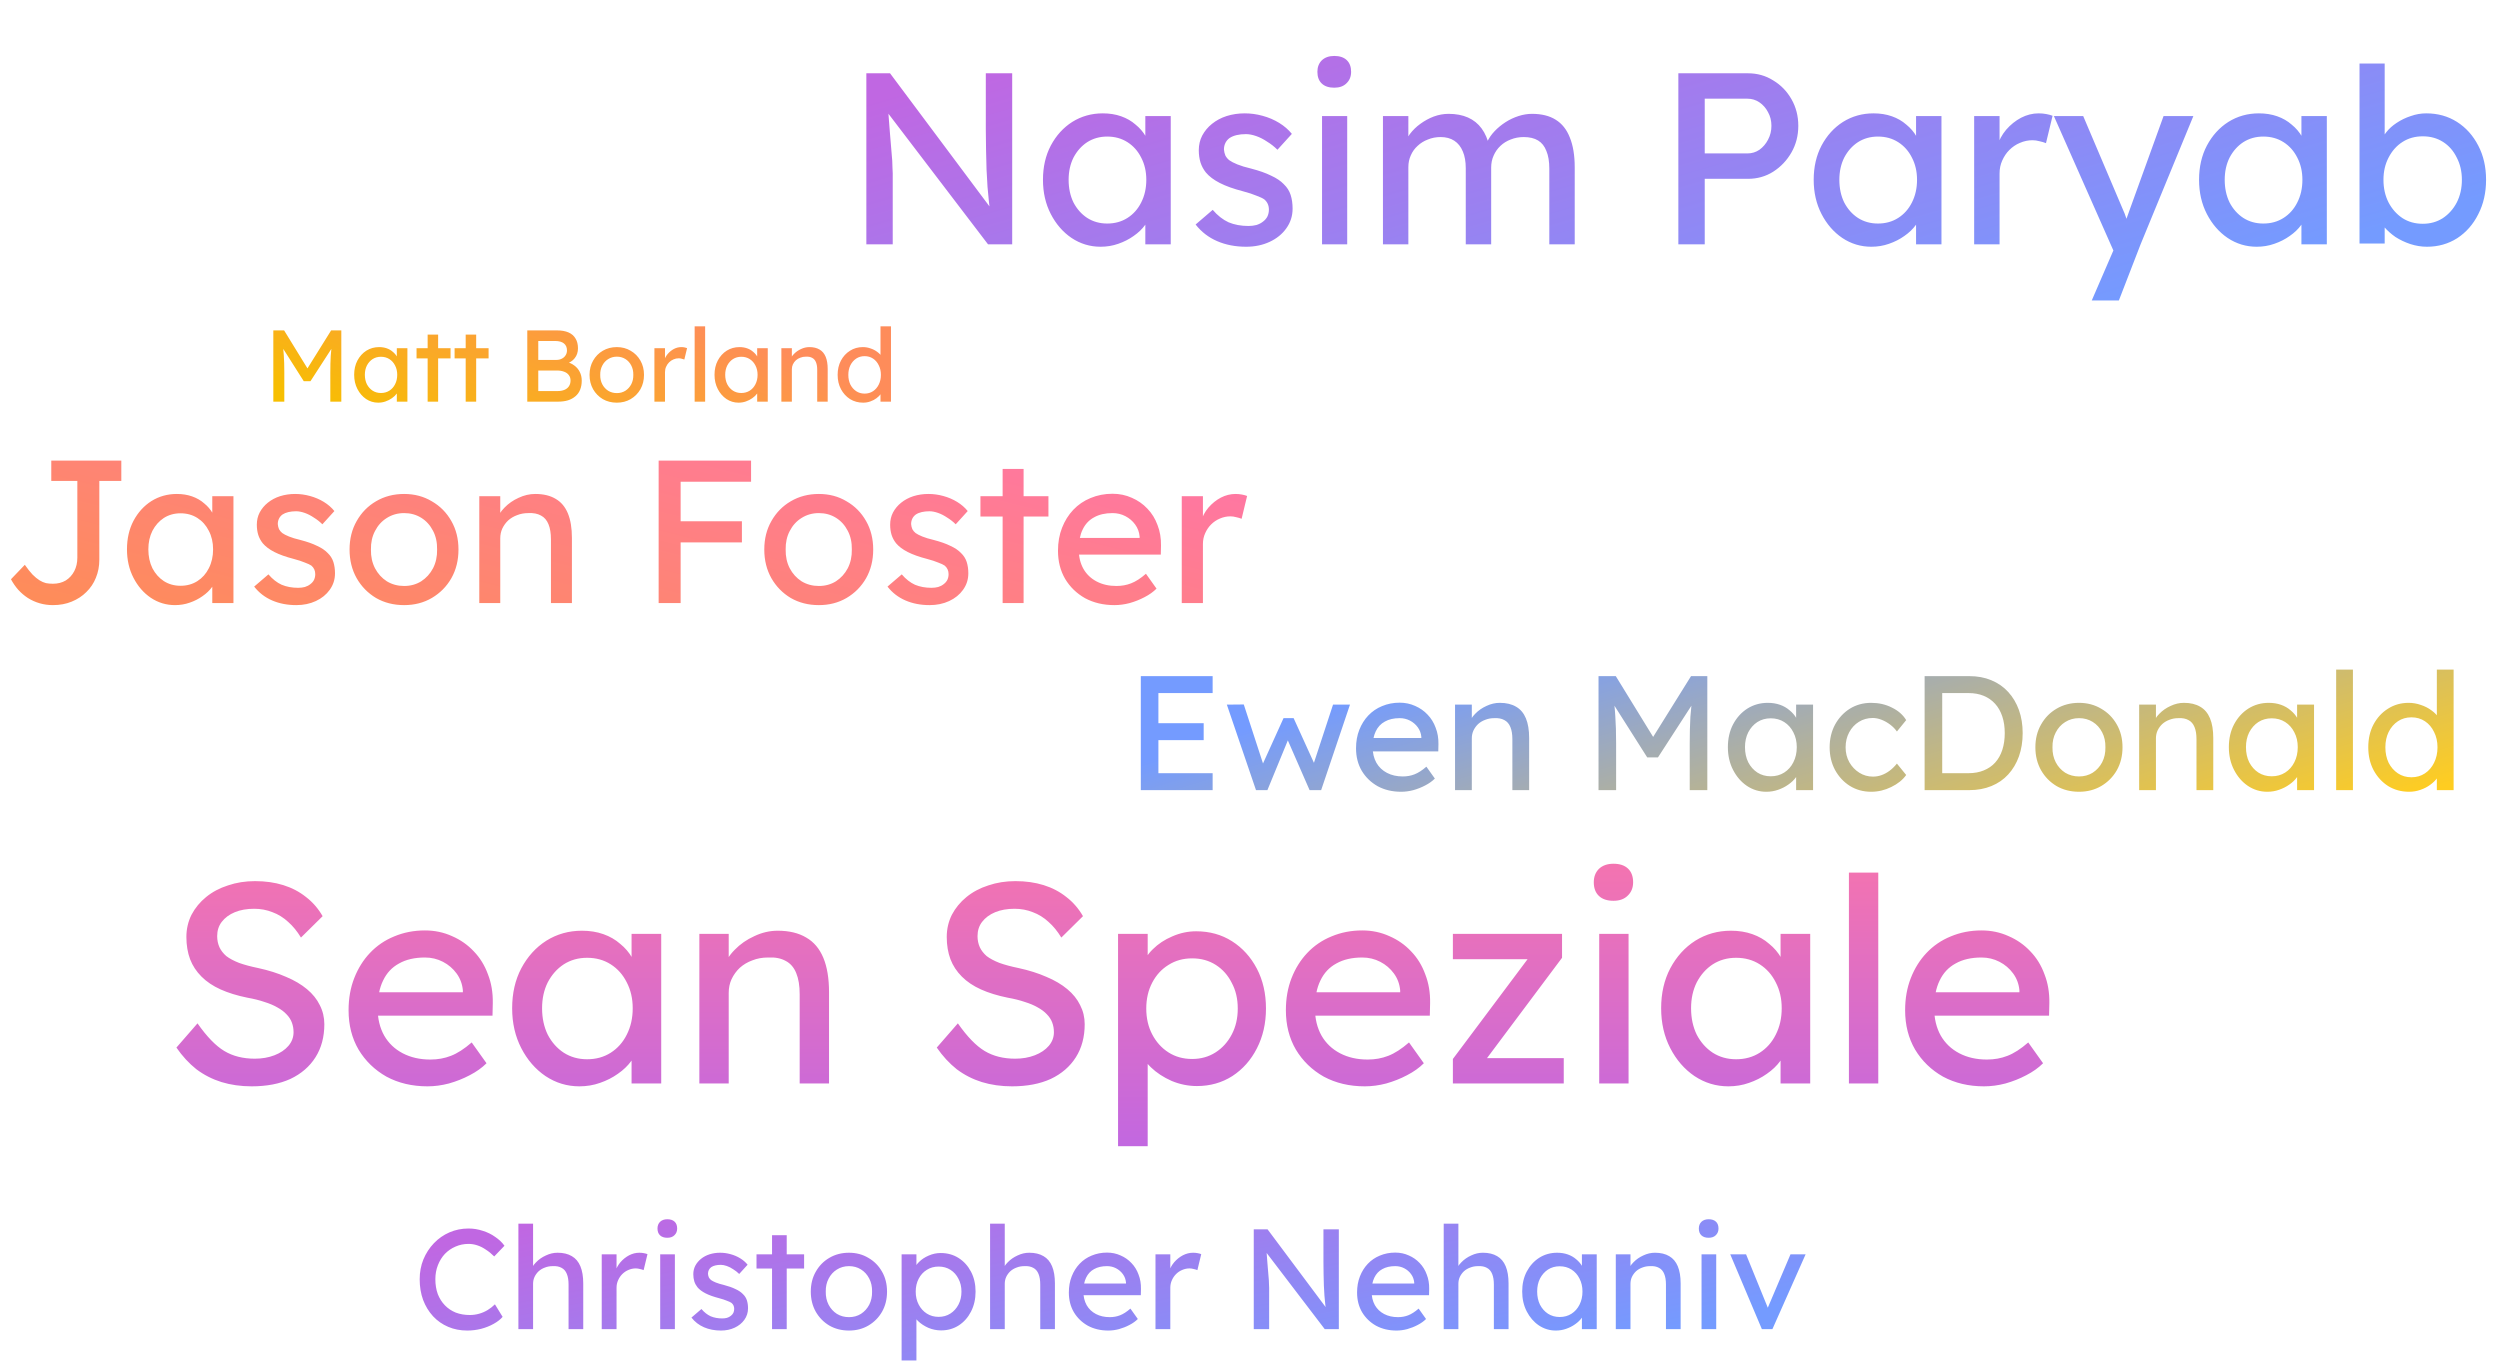 <svg width="614" height="336" viewBox="0 0 614 336" fill="none" xmlns="http://www.w3.org/2000/svg">
<path d="M212.775 60V18H218.595L244.275 52.38L243.315 52.92C243.155 51.92 243.015 50.84 242.895 49.68C242.775 48.48 242.655 47.22 242.535 45.9C242.455 44.54 242.375 43.12 242.295 41.64C242.255 40.12 242.215 38.54 242.175 36.9C242.135 35.26 242.115 33.56 242.115 31.8V18H248.595V60H242.655L217.395 26.88L218.055 26.04C218.255 28.48 218.415 30.56 218.535 32.28C218.695 33.96 218.815 35.4 218.895 36.6C219.015 37.76 219.095 38.72 219.135 39.48C219.175 40.2 219.195 40.8 219.195 41.28C219.235 41.76 219.255 42.18 219.255 42.54V60H212.775ZM270.313 60.6C267.713 60.6 265.333 59.88 263.173 58.44C261.053 57 259.353 55.04 258.073 52.56C256.793 50.08 256.153 47.28 256.153 44.16C256.153 41 256.793 38.2 258.073 35.76C259.393 33.28 261.153 31.34 263.353 29.94C265.593 28.54 268.093 27.84 270.853 27.84C272.493 27.84 273.993 28.08 275.353 28.56C276.713 29.04 277.893 29.72 278.893 30.6C279.933 31.44 280.773 32.42 281.413 33.54C282.093 34.66 282.513 35.86 282.673 37.14L281.293 36.66V28.5H287.533V60H281.293V52.5L282.733 52.08C282.493 53.16 281.993 54.22 281.233 55.26C280.513 56.26 279.573 57.16 278.413 57.96C277.293 58.76 276.033 59.4 274.633 59.88C273.273 60.36 271.833 60.6 270.313 60.6ZM271.933 54.9C273.813 54.9 275.473 54.44 276.913 53.52C278.353 52.6 279.473 51.34 280.273 49.74C281.113 48.1 281.533 46.24 281.533 44.16C281.533 42.12 281.113 40.3 280.273 38.7C279.473 37.1 278.353 35.84 276.913 34.92C275.473 34 273.813 33.54 271.933 33.54C270.093 33.54 268.453 34 267.013 34.92C265.613 35.84 264.493 37.1 263.653 38.7C262.853 40.3 262.453 42.12 262.453 44.16C262.453 46.24 262.853 48.1 263.653 49.74C264.493 51.34 265.613 52.6 267.013 53.52C268.453 54.44 270.093 54.9 271.933 54.9ZM306.062 60.6C303.422 60.6 301.042 60.14 298.922 59.22C296.802 58.3 295.042 56.94 293.642 55.14L297.842 51.54C299.042 52.94 300.342 53.96 301.742 54.6C303.182 55.2 304.802 55.5 306.602 55.5C307.322 55.5 307.982 55.42 308.582 55.26C309.222 55.06 309.762 54.78 310.202 54.42C310.682 54.06 311.042 53.64 311.282 53.16C311.522 52.64 311.642 52.08 311.642 51.48C311.642 50.44 311.262 49.6 310.502 48.96C310.102 48.68 309.462 48.38 308.582 48.06C307.742 47.7 306.642 47.34 305.282 46.98C302.962 46.38 301.062 45.7 299.582 44.94C298.102 44.18 296.962 43.32 296.162 42.36C295.562 41.6 295.122 40.78 294.842 39.9C294.562 38.98 294.422 37.98 294.422 36.9C294.422 35.58 294.702 34.38 295.262 33.3C295.862 32.18 296.662 31.22 297.662 30.42C298.702 29.58 299.902 28.94 301.262 28.5C302.662 28.06 304.142 27.84 305.702 27.84C307.182 27.84 308.642 28.04 310.082 28.44C311.562 28.84 312.922 29.42 314.162 30.18C315.402 30.94 316.442 31.84 317.282 32.88L313.742 36.78C312.982 36.02 312.142 35.36 311.222 34.8C310.342 34.2 309.442 33.74 308.522 33.42C307.602 33.1 306.762 32.94 306.002 32.94C305.162 32.94 304.402 33.02 303.722 33.18C303.042 33.34 302.462 33.58 301.982 33.9C301.542 34.22 301.202 34.62 300.962 35.1C300.722 35.58 300.602 36.12 300.602 36.72C300.642 37.24 300.762 37.74 300.962 38.22C301.202 38.66 301.522 39.04 301.922 39.36C302.362 39.68 303.022 40.02 303.902 40.38C304.782 40.74 305.902 41.08 307.262 41.4C309.262 41.92 310.902 42.5 312.182 43.14C313.502 43.74 314.542 44.44 315.302 45.24C316.102 46 316.662 46.88 316.982 47.88C317.302 48.88 317.462 50 317.462 51.24C317.462 53.04 316.942 54.66 315.902 56.1C314.902 57.5 313.542 58.6 311.822 59.4C310.102 60.2 308.182 60.6 306.062 60.6ZM324.693 60V28.5H330.873V60H324.693ZM327.693 21.54C326.373 21.54 325.353 21.2 324.633 20.52C323.913 19.84 323.553 18.88 323.553 17.64C323.553 16.48 323.913 15.54 324.633 14.82C325.393 14.1 326.413 13.74 327.693 13.74C329.013 13.74 330.033 14.08 330.753 14.76C331.473 15.44 331.833 16.4 331.833 17.64C331.833 18.8 331.453 19.74 330.693 20.46C329.973 21.18 328.973 21.54 327.693 21.54ZM339.652 60V28.5H345.892V35.22L344.752 35.94C345.072 34.9 345.572 33.9 346.252 32.94C346.972 31.98 347.832 31.14 348.832 30.42C349.872 29.66 350.972 29.06 352.132 28.62C353.332 28.18 354.552 27.96 355.792 27.96C357.592 27.96 359.172 28.26 360.532 28.86C361.892 29.46 363.012 30.36 363.892 31.56C364.772 32.76 365.412 34.26 365.812 36.06L364.852 35.82L365.272 34.8C365.712 33.88 366.312 33.02 367.072 32.22C367.872 31.38 368.772 30.64 369.772 30C370.772 29.36 371.832 28.86 372.952 28.5C374.072 28.14 375.172 27.96 376.252 27.96C378.612 27.96 380.552 28.44 382.072 29.4C383.632 30.36 384.792 31.82 385.552 33.78C386.352 35.74 386.752 38.18 386.752 41.1V60H380.512V41.46C380.512 39.66 380.272 38.2 379.792 37.08C379.352 35.92 378.672 35.06 377.752 34.5C376.832 33.94 375.652 33.66 374.212 33.66C373.092 33.66 372.032 33.86 371.032 34.26C370.072 34.62 369.232 35.14 368.512 35.82C367.792 36.5 367.232 37.3 366.832 38.22C366.432 39.1 366.232 40.08 366.232 41.16V60H359.992V41.34C359.992 39.7 359.752 38.32 359.272 37.2C358.792 36.04 358.092 35.16 357.172 34.56C356.252 33.96 355.132 33.66 353.812 33.66C352.692 33.66 351.652 33.86 350.692 34.26C349.732 34.62 348.892 35.14 348.172 35.82C347.452 36.46 346.892 37.24 346.492 38.16C346.092 39.04 345.892 40 345.892 41.04V60H339.652ZM412.203 60V18H429.303C431.583 18 433.643 18.58 435.483 19.74C437.363 20.86 438.863 22.4 439.983 24.36C441.103 26.32 441.663 28.5 441.663 30.9C441.663 33.3 441.103 35.48 439.983 37.44C438.863 39.4 437.363 40.98 435.483 42.18C433.643 43.34 431.583 43.92 429.303 43.92H418.683V60H412.203ZM418.683 37.68H429.183C430.263 37.68 431.243 37.38 432.123 36.78C433.003 36.14 433.703 35.32 434.223 34.32C434.783 33.28 435.063 32.14 435.063 30.9C435.063 29.66 434.783 28.54 434.223 27.54C433.703 26.54 433.003 25.74 432.123 25.14C431.243 24.54 430.263 24.24 429.183 24.24H418.683V37.68ZM459.604 60.6C457.004 60.6 454.624 59.88 452.464 58.44C450.344 57 448.644 55.04 447.364 52.56C446.084 50.08 445.444 47.28 445.444 44.16C445.444 41 446.084 38.2 447.364 35.76C448.684 33.28 450.444 31.34 452.644 29.94C454.884 28.54 457.384 27.84 460.144 27.84C461.784 27.84 463.284 28.08 464.644 28.56C466.004 29.04 467.184 29.72 468.184 30.6C469.224 31.44 470.064 32.42 470.704 33.54C471.384 34.66 471.804 35.86 471.964 37.14L470.584 36.66V28.5H476.824V60H470.584V52.5L472.024 52.08C471.784 53.16 471.284 54.22 470.524 55.26C469.804 56.26 468.864 57.16 467.704 57.96C466.584 58.76 465.324 59.4 463.924 59.88C462.564 60.36 461.124 60.6 459.604 60.6ZM461.224 54.9C463.104 54.9 464.764 54.44 466.204 53.52C467.644 52.6 468.764 51.34 469.564 49.74C470.404 48.1 470.824 46.24 470.824 44.16C470.824 42.12 470.404 40.3 469.564 38.7C468.764 37.1 467.644 35.84 466.204 34.92C464.764 34 463.104 33.54 461.224 33.54C459.384 33.54 457.744 34 456.304 34.92C454.904 35.84 453.784 37.1 452.944 38.7C452.144 40.3 451.744 42.12 451.744 44.16C451.744 46.24 452.144 48.1 452.944 49.74C453.784 51.34 454.904 52.6 456.304 53.52C457.744 54.44 459.384 54.9 461.224 54.9ZM484.853 60V28.5H491.093V38.4L490.493 36C490.933 34.48 491.673 33.1 492.713 31.86C493.793 30.62 495.013 29.64 496.373 28.92C497.773 28.2 499.213 27.84 500.693 27.84C501.373 27.84 502.013 27.9 502.613 28.02C503.253 28.14 503.753 28.28 504.113 28.44L502.493 35.16C502.013 34.96 501.473 34.8 500.873 34.68C500.313 34.52 499.753 34.44 499.193 34.44C498.113 34.44 497.073 34.66 496.073 35.1C495.113 35.5 494.253 36.08 493.493 36.84C492.773 37.56 492.193 38.42 491.753 39.42C491.313 40.38 491.093 41.44 491.093 42.6V60H484.853ZM513.732 73.8L520.092 59.1L520.152 64.02L504.432 28.5H511.632L521.472 51.66C521.672 52.06 521.912 52.68 522.192 53.52C522.472 54.32 522.712 55.12 522.912 55.92L521.352 56.28C521.672 55.44 521.972 54.6 522.252 53.76C522.572 52.92 522.872 52.08 523.152 51.24L531.372 28.5H538.692L525.732 60L520.392 73.8H513.732ZM554.249 60.6C551.649 60.6 549.269 59.88 547.109 58.44C544.989 57 543.289 55.04 542.009 52.56C540.729 50.08 540.089 47.28 540.089 44.16C540.089 41 540.729 38.2 542.009 35.76C543.329 33.28 545.089 31.34 547.289 29.94C549.529 28.54 552.029 27.84 554.789 27.84C556.429 27.84 557.929 28.08 559.289 28.56C560.649 29.04 561.829 29.72 562.829 30.6C563.869 31.44 564.709 32.42 565.349 33.54C566.029 34.66 566.449 35.86 566.609 37.14L565.229 36.66V28.5H571.469V60H565.229V52.5L566.669 52.08C566.429 53.16 565.929 54.22 565.169 55.26C564.449 56.26 563.509 57.16 562.349 57.96C561.229 58.76 559.969 59.4 558.569 59.88C557.209 60.36 555.769 60.6 554.249 60.6ZM555.869 54.9C557.749 54.9 559.409 54.44 560.849 53.52C562.289 52.6 563.409 51.34 564.209 49.74C565.049 48.1 565.469 46.24 565.469 44.16C565.469 42.12 565.049 40.3 564.209 38.7C563.409 37.1 562.289 35.84 560.849 34.92C559.409 34 557.749 33.54 555.869 33.54C554.029 33.54 552.389 34 550.949 34.92C549.549 35.84 548.429 37.1 547.589 38.7C546.789 40.3 546.389 42.12 546.389 44.16C546.389 46.24 546.789 48.1 547.589 49.74C548.429 51.34 549.549 52.6 550.949 53.52C552.389 54.44 554.029 54.9 555.869 54.9ZM596.058 60.6C594.698 60.6 593.338 60.38 591.978 59.94C590.658 59.5 589.438 58.92 588.318 58.2C587.238 57.44 586.318 56.62 585.558 55.74C584.838 54.82 584.358 53.9 584.118 52.98L585.678 52.14V59.82H579.498V15.6H585.678V35.7L584.718 35.16C584.918 34.24 585.358 33.36 586.038 32.52C586.718 31.64 587.578 30.86 588.618 30.18C589.698 29.46 590.858 28.9 592.098 28.5C593.338 28.06 594.598 27.84 595.878 27.84C598.718 27.84 601.238 28.54 603.438 29.94C605.638 31.34 607.378 33.28 608.658 35.76C609.938 38.2 610.578 41 610.578 44.16C610.578 47.32 609.938 50.14 608.658 52.62C607.418 55.1 605.698 57.06 603.498 58.5C601.298 59.9 598.818 60.6 596.058 60.6ZM595.038 54.96C596.878 54.96 598.518 54.5 599.958 53.58C601.398 52.62 602.538 51.34 603.378 49.74C604.218 48.1 604.638 46.24 604.638 44.16C604.638 42.12 604.218 40.3 603.378 38.7C602.578 37.06 601.458 35.78 600.018 34.86C598.578 33.94 596.918 33.48 595.038 33.48C593.158 33.48 591.498 33.94 590.058 34.86C588.618 35.78 587.478 37.06 586.638 38.7C585.798 40.3 585.378 42.12 585.378 44.16C585.378 46.24 585.798 48.1 586.638 49.74C587.478 51.34 588.618 52.62 590.058 53.58C591.498 54.5 593.158 54.96 595.038 54.96Z" fill="url(#paint0_linear_315_170)"/>
<path d="M12.995 148.616C11.862 148.616 10.779 148.466 9.745 148.166C8.712 147.866 7.745 147.433 6.845 146.866C5.979 146.3 5.195 145.633 4.495 144.866C3.795 144.066 3.195 143.2 2.695 142.266L6.095 138.716C6.795 139.716 7.429 140.516 7.995 141.116C8.595 141.716 9.162 142.183 9.695 142.516C10.229 142.85 10.762 143.083 11.295 143.216C11.829 143.316 12.395 143.366 12.995 143.366C14.195 143.366 15.245 143.1 16.145 142.566C17.045 142 17.745 141.233 18.245 140.266C18.745 139.3 18.995 138.2 18.995 136.966V118.116H12.595V113.116H29.795V118.116H24.395V137.466C24.395 139.066 24.112 140.55 23.545 141.916C23.012 143.25 22.229 144.416 21.195 145.416C20.195 146.416 18.995 147.2 17.595 147.766C16.229 148.333 14.695 148.616 12.995 148.616ZM42.985 148.616C40.819 148.616 38.835 148.016 37.035 146.816C35.269 145.616 33.852 143.983 32.785 141.916C31.718 139.85 31.185 137.516 31.185 134.916C31.185 132.283 31.718 129.95 32.785 127.916C33.885 125.85 35.352 124.233 37.185 123.066C39.052 121.9 41.135 121.316 43.435 121.316C44.802 121.316 46.052 121.516 47.185 121.916C48.319 122.316 49.302 122.883 50.135 123.616C51.002 124.316 51.702 125.133 52.235 126.066C52.802 127 53.152 128 53.285 129.066L52.135 128.666V121.866H57.335V148.116H52.135V141.866L53.335 141.516C53.135 142.416 52.718 143.3 52.085 144.166C51.485 145 50.702 145.75 49.735 146.416C48.802 147.083 47.752 147.616 46.585 148.016C45.452 148.416 44.252 148.616 42.985 148.616ZM44.335 143.866C45.902 143.866 47.285 143.483 48.485 142.716C49.685 141.95 50.618 140.9 51.285 139.566C51.985 138.2 52.335 136.65 52.335 134.916C52.335 133.216 51.985 131.7 51.285 130.366C50.618 129.033 49.685 127.983 48.485 127.216C47.285 126.45 45.902 126.066 44.335 126.066C42.802 126.066 41.435 126.45 40.235 127.216C39.069 127.983 38.135 129.033 37.435 130.366C36.769 131.7 36.435 133.216 36.435 134.916C36.435 136.65 36.769 138.2 37.435 139.566C38.135 140.9 39.069 141.95 40.235 142.716C41.435 143.483 42.802 143.866 44.335 143.866ZM72.776 148.616C70.576 148.616 68.592 148.233 66.826 147.466C65.059 146.7 63.592 145.566 62.426 144.066L65.926 141.066C66.926 142.233 68.009 143.083 69.176 143.616C70.376 144.116 71.726 144.366 73.226 144.366C73.826 144.366 74.376 144.3 74.876 144.166C75.409 144 75.859 143.766 76.226 143.466C76.626 143.166 76.926 142.816 77.126 142.416C77.326 141.983 77.426 141.516 77.426 141.016C77.426 140.15 77.109 139.45 76.476 138.916C76.142 138.683 75.609 138.433 74.876 138.166C74.176 137.866 73.259 137.566 72.126 137.266C70.192 136.766 68.609 136.2 67.376 135.566C66.142 134.933 65.192 134.216 64.526 133.416C64.026 132.783 63.659 132.1 63.426 131.366C63.192 130.6 63.076 129.766 63.076 128.866C63.076 127.766 63.309 126.766 63.776 125.866C64.276 124.933 64.942 124.133 65.776 123.466C66.642 122.766 67.642 122.233 68.776 121.866C69.942 121.5 71.176 121.316 72.476 121.316C73.709 121.316 74.926 121.483 76.126 121.816C77.359 122.15 78.492 122.633 79.526 123.266C80.559 123.9 81.426 124.65 82.126 125.516L79.176 128.766C78.542 128.133 77.842 127.583 77.076 127.116C76.342 126.616 75.592 126.233 74.826 125.966C74.059 125.7 73.359 125.566 72.726 125.566C72.026 125.566 71.392 125.633 70.826 125.766C70.259 125.9 69.776 126.1 69.376 126.366C69.009 126.633 68.726 126.966 68.526 127.366C68.326 127.766 68.226 128.216 68.226 128.716C68.259 129.15 68.359 129.566 68.526 129.966C68.726 130.333 68.992 130.65 69.326 130.916C69.692 131.183 70.242 131.466 70.976 131.766C71.709 132.066 72.642 132.35 73.776 132.616C75.442 133.05 76.809 133.533 77.876 134.066C78.976 134.566 79.842 135.15 80.476 135.816C81.142 136.45 81.609 137.183 81.876 138.016C82.142 138.85 82.276 139.783 82.276 140.816C82.276 142.316 81.842 143.666 80.976 144.866C80.142 146.033 79.009 146.95 77.576 147.616C76.142 148.283 74.542 148.616 72.776 148.616ZM99.252 148.616C96.685 148.616 94.385 148.033 92.352 146.866C90.352 145.666 88.768 144.05 87.602 142.016C86.435 139.95 85.852 137.6 85.852 134.966C85.852 132.333 86.435 130 87.602 127.966C88.768 125.9 90.352 124.283 92.352 123.116C94.385 121.916 96.685 121.316 99.252 121.316C101.785 121.316 104.052 121.916 106.052 123.116C108.085 124.283 109.685 125.9 110.852 127.966C112.018 130 112.602 132.333 112.602 134.966C112.602 137.6 112.018 139.95 110.852 142.016C109.685 144.05 108.085 145.666 106.052 146.866C104.052 148.033 101.785 148.616 99.252 148.616ZM99.252 143.916C100.818 143.916 102.218 143.533 103.452 142.766C104.685 141.966 105.652 140.9 106.352 139.566C107.052 138.2 107.385 136.666 107.352 134.966C107.385 133.233 107.052 131.7 106.352 130.366C105.652 129 104.685 127.933 103.452 127.166C102.218 126.4 100.818 126.016 99.252 126.016C97.685 126.016 96.268 126.416 95.002 127.216C93.768 127.983 92.802 129.05 92.102 130.416C91.402 131.75 91.068 133.266 91.102 134.966C91.068 136.666 91.402 138.2 92.102 139.566C92.802 140.9 93.768 141.966 95.002 142.766C96.268 143.533 97.685 143.916 99.252 143.916ZM117.713 148.116V121.866H122.863V127.266L121.963 127.866C122.297 126.7 122.947 125.633 123.913 124.666C124.88 123.666 126.03 122.866 127.363 122.266C128.697 121.633 130.063 121.316 131.463 121.316C133.463 121.316 135.13 121.716 136.463 122.516C137.797 123.283 138.797 124.466 139.463 126.066C140.13 127.666 140.463 129.683 140.463 132.116V148.116H135.313V132.466C135.313 130.966 135.113 129.733 134.713 128.766C134.313 127.766 133.697 127.05 132.863 126.616C132.03 126.15 130.997 125.95 129.763 126.016C128.763 126.016 127.847 126.183 127.013 126.516C126.18 126.816 125.447 127.25 124.813 127.816C124.213 128.383 123.73 129.05 123.363 129.816C123.03 130.55 122.863 131.35 122.863 132.216V148.116H120.313C119.88 148.116 119.447 148.116 119.013 148.116C118.58 148.116 118.147 148.116 117.713 148.116ZM161.763 148.116V113.116H167.163V148.116H161.763ZM164.163 133.216V128.016H182.213V133.216H164.163ZM164.163 118.316V113.116H184.463V118.316H164.163ZM201.109 148.616C198.542 148.616 196.242 148.033 194.209 146.866C192.209 145.666 190.626 144.05 189.459 142.016C188.292 139.95 187.709 137.6 187.709 134.966C187.709 132.333 188.292 130 189.459 127.966C190.626 125.9 192.209 124.283 194.209 123.116C196.242 121.916 198.542 121.316 201.109 121.316C203.642 121.316 205.909 121.916 207.909 123.116C209.942 124.283 211.542 125.9 212.709 127.966C213.876 130 214.459 132.333 214.459 134.966C214.459 137.6 213.876 139.95 212.709 142.016C211.542 144.05 209.942 145.666 207.909 146.866C205.909 148.033 203.642 148.616 201.109 148.616ZM201.109 143.916C202.676 143.916 204.076 143.533 205.309 142.766C206.542 141.966 207.509 140.9 208.209 139.566C208.909 138.2 209.242 136.666 209.209 134.966C209.242 133.233 208.909 131.7 208.209 130.366C207.509 129 206.542 127.933 205.309 127.166C204.076 126.4 202.676 126.016 201.109 126.016C199.542 126.016 198.126 126.416 196.859 127.216C195.626 127.983 194.659 129.05 193.959 130.416C193.259 131.75 192.926 133.266 192.959 134.966C192.926 136.666 193.259 138.2 193.959 139.566C194.659 140.9 195.626 141.966 196.859 142.766C198.126 143.533 199.542 143.916 201.109 143.916ZM228.321 148.616C226.121 148.616 224.137 148.233 222.371 147.466C220.604 146.7 219.137 145.566 217.971 144.066L221.471 141.066C222.471 142.233 223.554 143.083 224.721 143.616C225.921 144.116 227.271 144.366 228.771 144.366C229.371 144.366 229.921 144.3 230.421 144.166C230.954 144 231.404 143.766 231.771 143.466C232.171 143.166 232.471 142.816 232.671 142.416C232.871 141.983 232.971 141.516 232.971 141.016C232.971 140.15 232.654 139.45 232.021 138.916C231.687 138.683 231.154 138.433 230.421 138.166C229.721 137.866 228.804 137.566 227.671 137.266C225.737 136.766 224.154 136.2 222.921 135.566C221.687 134.933 220.737 134.216 220.071 133.416C219.571 132.783 219.204 132.1 218.971 131.366C218.737 130.6 218.621 129.766 218.621 128.866C218.621 127.766 218.854 126.766 219.321 125.866C219.821 124.933 220.487 124.133 221.321 123.466C222.187 122.766 223.187 122.233 224.321 121.866C225.487 121.5 226.721 121.316 228.021 121.316C229.254 121.316 230.471 121.483 231.671 121.816C232.904 122.15 234.037 122.633 235.071 123.266C236.104 123.9 236.971 124.65 237.671 125.516L234.721 128.766C234.087 128.133 233.387 127.583 232.621 127.116C231.887 126.616 231.137 126.233 230.371 125.966C229.604 125.7 228.904 125.566 228.271 125.566C227.571 125.566 226.937 125.633 226.371 125.766C225.804 125.9 225.321 126.1 224.921 126.366C224.554 126.633 224.271 126.966 224.071 127.366C223.871 127.766 223.771 128.216 223.771 128.716C223.804 129.15 223.904 129.566 224.071 129.966C224.271 130.333 224.537 130.65 224.871 130.916C225.237 131.183 225.787 131.466 226.521 131.766C227.254 132.066 228.187 132.35 229.321 132.616C230.987 133.05 232.354 133.533 233.421 134.066C234.521 134.566 235.387 135.15 236.021 135.816C236.687 136.45 237.154 137.183 237.421 138.016C237.687 138.85 237.821 139.783 237.821 140.816C237.821 142.316 237.387 143.666 236.521 144.866C235.687 146.033 234.554 146.95 233.121 147.616C231.687 148.283 230.087 148.616 228.321 148.616ZM246.246 148.116V115.166H251.396V148.116H246.246ZM240.796 126.866V121.866H257.496V126.866H240.796ZM273.692 148.616C270.992 148.616 268.592 148.05 266.492 146.916C264.425 145.75 262.792 144.166 261.592 142.166C260.425 140.166 259.842 137.866 259.842 135.266C259.842 133.2 260.175 131.316 260.842 129.616C261.508 127.916 262.425 126.45 263.592 125.216C264.792 123.95 266.208 122.983 267.842 122.316C269.508 121.616 271.308 121.266 273.242 121.266C274.942 121.266 276.525 121.6 277.992 122.266C279.458 122.9 280.725 123.783 281.792 124.916C282.892 126.05 283.725 127.4 284.292 128.966C284.892 130.5 285.175 132.183 285.142 134.016L285.092 136.216H263.642L262.492 132.116H280.642L279.892 132.966V131.766C279.792 130.666 279.425 129.683 278.792 128.816C278.158 127.95 277.358 127.266 276.392 126.766C275.425 126.266 274.375 126.016 273.242 126.016C271.442 126.016 269.925 126.366 268.692 127.066C267.458 127.733 266.525 128.733 265.892 130.066C265.258 131.366 264.942 132.983 264.942 134.916C264.942 136.75 265.325 138.35 266.092 139.716C266.858 141.05 267.942 142.083 269.342 142.816C270.742 143.55 272.358 143.916 274.192 143.916C275.492 143.916 276.692 143.7 277.792 143.266C278.925 142.833 280.142 142.05 281.442 140.916L284.042 144.566C283.242 145.366 282.258 146.066 281.092 146.666C279.958 147.266 278.742 147.75 277.442 148.116C276.175 148.45 274.925 148.616 273.692 148.616ZM290.239 148.116V121.866H295.439V130.116L294.939 128.116C295.305 126.85 295.922 125.7 296.789 124.666C297.689 123.633 298.705 122.816 299.839 122.216C301.005 121.616 302.205 121.316 303.439 121.316C304.005 121.316 304.539 121.366 305.039 121.466C305.572 121.566 305.989 121.683 306.289 121.816L304.939 127.416C304.539 127.25 304.089 127.116 303.589 127.016C303.122 126.883 302.655 126.816 302.189 126.816C301.289 126.816 300.422 127 299.589 127.366C298.789 127.7 298.072 128.183 297.439 128.816C296.839 129.416 296.355 130.133 295.989 130.966C295.622 131.766 295.439 132.65 295.439 133.616V148.116H290.239Z" fill="url(#paint1_linear_315_170)"/>
<path d="M280.184 194.057V166.057H297.824V170.217H284.504V189.897H297.824V194.057H280.184ZM282.144 181.777V177.617H295.624V181.777H282.144ZM308.474 194.057L301.314 173.057L305.474 173.017L310.594 188.737L309.674 188.657L315.234 176.377H317.714L323.314 188.697L322.234 188.777L327.394 173.057H331.554L324.474 194.057H321.634L315.794 180.697L316.714 180.817L311.274 194.057H308.474ZM344.121 194.457C341.961 194.457 340.041 194.004 338.361 193.097C336.707 192.164 335.401 190.897 334.441 189.297C333.507 187.697 333.041 185.857 333.041 183.777C333.041 182.124 333.307 180.617 333.841 179.257C334.374 177.897 335.107 176.724 336.041 175.737C337.001 174.724 338.134 173.95 339.441 173.417C340.774 172.857 342.214 172.577 343.761 172.577C345.121 172.577 346.387 172.844 347.561 173.377C348.734 173.884 349.747 174.59 350.601 175.497C351.481 176.404 352.147 177.484 352.601 178.737C353.081 179.964 353.307 181.31 353.281 182.777L353.241 184.537H336.081L335.161 181.257H349.681L349.081 181.937V180.977C349.001 180.097 348.707 179.31 348.201 178.617C347.694 177.924 347.054 177.377 346.281 176.977C345.507 176.577 344.667 176.377 343.761 176.377C342.321 176.377 341.107 176.657 340.121 177.217C339.134 177.75 338.387 178.55 337.881 179.617C337.374 180.657 337.121 181.95 337.121 183.497C337.121 184.964 337.427 186.244 338.041 187.337C338.654 188.404 339.521 189.23 340.641 189.817C341.761 190.404 343.054 190.697 344.521 190.697C345.561 190.697 346.521 190.524 347.401 190.177C348.307 189.83 349.281 189.204 350.321 188.297L352.401 191.217C351.761 191.857 350.974 192.417 350.041 192.897C349.134 193.377 348.161 193.764 347.121 194.057C346.107 194.324 345.107 194.457 344.121 194.457ZM357.358 194.057V173.057H361.478V177.377L360.758 177.857C361.025 176.924 361.545 176.07 362.318 175.297C363.091 174.497 364.011 173.857 365.078 173.377C366.145 172.87 367.238 172.617 368.358 172.617C369.958 172.617 371.291 172.937 372.358 173.577C373.425 174.19 374.225 175.137 374.758 176.417C375.291 177.697 375.558 179.31 375.558 181.257V194.057H371.438V181.537C371.438 180.337 371.278 179.35 370.958 178.577C370.638 177.777 370.145 177.204 369.478 176.857C368.811 176.484 367.985 176.324 366.998 176.377C366.198 176.377 365.465 176.51 364.798 176.777C364.131 177.017 363.545 177.364 363.038 177.817C362.558 178.27 362.171 178.804 361.878 179.417C361.611 180.004 361.478 180.644 361.478 181.337V194.057H359.438C359.091 194.057 358.745 194.057 358.398 194.057C358.051 194.057 357.705 194.057 357.358 194.057ZM392.598 194.057V166.057H396.838L407.038 182.657L404.998 182.617L415.318 166.057H419.318V194.057H414.998V182.577C414.998 180.177 415.051 178.017 415.158 176.097C415.291 174.177 415.505 172.27 415.798 170.377L416.358 171.857L407.198 186.017H404.558L395.678 172.017L396.118 170.377C396.411 172.164 396.611 174.004 396.718 175.897C396.851 177.764 396.918 179.99 396.918 182.577V194.057H392.598ZM433.808 194.457C432.075 194.457 430.488 193.977 429.048 193.017C427.635 192.057 426.502 190.75 425.648 189.097C424.795 187.444 424.368 185.577 424.368 183.497C424.368 181.39 424.795 179.524 425.648 177.897C426.528 176.244 427.702 174.95 429.168 174.017C430.662 173.084 432.328 172.617 434.168 172.617C435.262 172.617 436.262 172.777 437.168 173.097C438.075 173.417 438.862 173.87 439.528 174.457C440.222 175.017 440.782 175.67 441.208 176.417C441.662 177.164 441.942 177.964 442.048 178.817L441.128 178.497V173.057H445.288V194.057H441.128V189.057L442.088 188.777C441.928 189.497 441.595 190.204 441.088 190.897C440.608 191.564 439.982 192.164 439.208 192.697C438.462 193.23 437.622 193.657 436.688 193.977C435.782 194.297 434.822 194.457 433.808 194.457ZM434.888 190.657C436.142 190.657 437.248 190.35 438.208 189.737C439.168 189.124 439.915 188.284 440.448 187.217C441.008 186.124 441.288 184.884 441.288 183.497C441.288 182.137 441.008 180.924 440.448 179.857C439.915 178.79 439.168 177.95 438.208 177.337C437.248 176.724 436.142 176.417 434.888 176.417C433.662 176.417 432.568 176.724 431.608 177.337C430.675 177.95 429.928 178.79 429.368 179.857C428.835 180.924 428.568 182.137 428.568 183.497C428.568 184.884 428.835 186.124 429.368 187.217C429.928 188.284 430.675 189.124 431.608 189.737C432.568 190.35 433.662 190.657 434.888 190.657ZM459.561 194.457C457.614 194.457 455.868 193.977 454.321 193.017C452.801 192.057 451.588 190.75 450.681 189.097C449.801 187.444 449.361 185.59 449.361 183.537C449.361 181.484 449.801 179.63 450.681 177.977C451.588 176.324 452.801 175.017 454.321 174.057C455.868 173.097 457.614 172.617 459.561 172.617C461.428 172.617 463.121 173.004 464.641 173.777C466.188 174.524 467.361 175.55 468.161 176.857L465.881 179.657C465.454 179.044 464.908 178.484 464.241 177.977C463.574 177.47 462.868 177.07 462.121 176.777C461.374 176.484 460.654 176.337 459.961 176.337C458.681 176.337 457.534 176.657 456.521 177.297C455.534 177.91 454.748 178.764 454.161 179.857C453.574 180.95 453.281 182.177 453.281 183.537C453.281 184.897 453.588 186.124 454.201 187.217C454.814 188.284 455.628 189.137 456.641 189.777C457.654 190.417 458.774 190.737 460.001 190.737C460.721 190.737 461.414 190.617 462.081 190.377C462.774 190.137 463.441 189.777 464.081 189.297C464.721 188.817 465.321 188.23 465.881 187.537L468.161 190.337C467.308 191.537 466.081 192.524 464.481 193.297C462.908 194.07 461.268 194.457 459.561 194.457ZM472.687 194.057V166.057H483.647C485.647 166.057 487.447 166.39 489.047 167.057C490.674 167.724 492.061 168.684 493.207 169.937C494.354 171.19 495.234 172.67 495.847 174.377C496.461 176.084 496.767 177.977 496.767 180.057C496.767 182.137 496.461 184.044 495.847 185.777C495.234 187.484 494.354 188.964 493.207 190.217C492.087 191.444 490.714 192.39 489.087 193.057C487.461 193.724 485.647 194.057 483.647 194.057H472.687ZM477.007 190.337L476.887 189.897H483.447C484.861 189.897 486.114 189.67 487.207 189.217C488.327 188.764 489.261 188.124 490.007 187.297C490.781 186.444 491.367 185.404 491.767 184.177C492.167 182.95 492.367 181.577 492.367 180.057C492.367 178.537 492.167 177.177 491.767 175.977C491.367 174.75 490.781 173.71 490.007 172.857C489.234 172.004 488.301 171.35 487.207 170.897C486.114 170.444 484.861 170.217 483.447 170.217H476.767L477.007 169.857V190.337ZM510.609 194.457C508.556 194.457 506.716 193.99 505.089 193.057C503.489 192.097 502.222 190.804 501.289 189.177C500.356 187.524 499.889 185.644 499.889 183.537C499.889 181.43 500.356 179.564 501.289 177.937C502.222 176.284 503.489 174.99 505.089 174.057C506.716 173.097 508.556 172.617 510.609 172.617C512.636 172.617 514.449 173.097 516.049 174.057C517.676 174.99 518.956 176.284 519.889 177.937C520.822 179.564 521.289 181.43 521.289 183.537C521.289 185.644 520.822 187.524 519.889 189.177C518.956 190.804 517.676 192.097 516.049 193.057C514.449 193.99 512.636 194.457 510.609 194.457ZM510.609 190.697C511.862 190.697 512.982 190.39 513.969 189.777C514.956 189.137 515.729 188.284 516.289 187.217C516.849 186.124 517.116 184.897 517.089 183.537C517.116 182.15 516.849 180.924 516.289 179.857C515.729 178.764 514.956 177.91 513.969 177.297C512.982 176.684 511.862 176.377 510.609 176.377C509.356 176.377 508.222 176.697 507.209 177.337C506.222 177.95 505.449 178.804 504.889 179.897C504.329 180.964 504.062 182.177 504.089 183.537C504.062 184.897 504.329 186.124 504.889 187.217C505.449 188.284 506.222 189.137 507.209 189.777C508.222 190.39 509.356 190.697 510.609 190.697ZM525.378 194.057V173.057H529.498V177.377L528.778 177.857C529.045 176.924 529.565 176.07 530.338 175.297C531.112 174.497 532.032 173.857 533.098 173.377C534.165 172.87 535.258 172.617 536.378 172.617C537.978 172.617 539.312 172.937 540.378 173.577C541.445 174.19 542.245 175.137 542.778 176.417C543.312 177.697 543.578 179.31 543.578 181.257V194.057H539.458V181.537C539.458 180.337 539.298 179.35 538.978 178.577C538.658 177.777 538.165 177.204 537.498 176.857C536.832 176.484 536.005 176.324 535.018 176.377C534.218 176.377 533.485 176.51 532.818 176.777C532.152 177.017 531.565 177.364 531.058 177.817C530.578 178.27 530.192 178.804 529.898 179.417C529.632 180.004 529.498 180.644 529.498 181.337V194.057H527.458C527.112 194.057 526.765 194.057 526.418 194.057C526.072 194.057 525.725 194.057 525.378 194.057ZM556.848 194.457C555.114 194.457 553.528 193.977 552.088 193.017C550.674 192.057 549.541 190.75 548.688 189.097C547.834 187.444 547.408 185.577 547.408 183.497C547.408 181.39 547.834 179.524 548.688 177.897C549.568 176.244 550.741 174.95 552.208 174.017C553.701 173.084 555.368 172.617 557.208 172.617C558.301 172.617 559.301 172.777 560.208 173.097C561.114 173.417 561.901 173.87 562.568 174.457C563.261 175.017 563.821 175.67 564.248 176.417C564.701 177.164 564.981 177.964 565.088 178.817L564.168 178.497V173.057H568.328V194.057H564.168V189.057L565.128 188.777C564.968 189.497 564.634 190.204 564.128 190.897C563.648 191.564 563.021 192.164 562.248 192.697C561.501 193.23 560.661 193.657 559.728 193.977C558.821 194.297 557.861 194.457 556.848 194.457ZM557.928 190.657C559.181 190.657 560.288 190.35 561.248 189.737C562.208 189.124 562.954 188.284 563.488 187.217C564.048 186.124 564.328 184.884 564.328 183.497C564.328 182.137 564.048 180.924 563.488 179.857C562.954 178.79 562.208 177.95 561.248 177.337C560.288 176.724 559.181 176.417 557.928 176.417C556.701 176.417 555.608 176.724 554.648 177.337C553.714 177.95 552.968 178.79 552.408 179.857C551.874 180.924 551.608 182.137 551.608 183.497C551.608 184.884 551.874 186.124 552.408 187.217C552.968 188.284 553.714 189.124 554.648 189.737C555.608 190.35 556.701 190.657 557.928 190.657ZM573.76 194.057V164.457H577.88V194.057H573.76ZM591.688 194.457C589.768 194.457 588.048 193.99 586.528 193.057C585.035 192.097 583.848 190.804 582.968 189.177C582.088 187.524 581.648 185.644 581.648 183.537C581.648 181.43 582.075 179.564 582.928 177.937C583.808 176.284 584.995 174.99 586.488 174.057C587.982 173.097 589.675 172.617 591.568 172.617C592.608 172.617 593.608 172.79 594.568 173.137C595.555 173.457 596.435 173.91 597.208 174.497C597.982 175.057 598.582 175.684 599.008 176.377C599.462 177.044 599.688 177.724 599.688 178.417L598.488 178.497V164.457H602.608V194.057H598.488V189.057H599.288C599.288 189.697 599.075 190.337 598.648 190.977C598.222 191.59 597.648 192.164 596.928 192.697C596.235 193.23 595.422 193.657 594.488 193.977C593.582 194.297 592.648 194.457 591.688 194.457ZM592.248 190.897C593.502 190.897 594.608 190.577 595.568 189.937C596.528 189.297 597.275 188.43 597.808 187.337C598.368 186.217 598.648 184.95 598.648 183.537C598.648 182.124 598.368 180.87 597.808 179.777C597.275 178.657 596.528 177.777 595.568 177.137C594.608 176.497 593.502 176.177 592.248 176.177C590.995 176.177 589.888 176.497 588.928 177.137C587.968 177.777 587.208 178.657 586.648 179.777C586.115 180.87 585.848 182.124 585.848 183.537C585.848 184.95 586.115 186.217 586.648 187.337C587.208 188.43 587.968 189.297 588.928 189.937C589.888 190.577 590.995 190.897 592.248 190.897Z" fill="url(#paint2_linear_315_170)"/>
<path d="M61.807 266.804C59.147 266.804 56.674 266.454 54.387 265.754C52.147 265.054 50.094 264.004 48.227 262.604C46.407 261.157 44.774 259.384 43.327 257.284L48.507 251.334C50.794 254.6 52.987 256.864 55.087 258.124C57.187 259.384 59.684 260.014 62.577 260.014C64.35 260.014 65.96 259.734 67.407 259.174C68.854 258.614 69.997 257.844 70.837 256.864C71.677 255.884 72.097 254.764 72.097 253.504C72.097 252.664 71.957 251.87 71.677 251.124C71.397 250.377 70.954 249.7 70.347 249.094C69.787 248.487 69.04 247.927 68.107 247.414C67.22 246.9 66.17 246.457 64.957 246.084C63.744 245.664 62.344 245.314 60.757 245.034C58.237 244.52 56.044 243.844 54.177 243.004C52.31 242.164 50.747 241.114 49.487 239.854C48.227 238.594 47.294 237.17 46.687 235.584C46.08 233.95 45.777 232.13 45.777 230.124C45.777 228.164 46.197 226.344 47.037 224.664C47.924 222.984 49.114 221.537 50.607 220.324C52.147 219.064 53.944 218.107 55.997 217.454C58.05 216.754 60.267 216.404 62.647 216.404C65.167 216.404 67.477 216.73 69.577 217.384C71.677 218.037 73.544 219.017 75.177 220.324C76.81 221.584 78.164 223.147 79.237 225.014L73.917 230.264C72.984 228.724 71.934 227.44 70.767 226.414C69.6 225.34 68.317 224.547 66.917 224.034C65.517 223.474 64.024 223.194 62.437 223.194C60.617 223.194 59.03 223.474 57.677 224.034C56.324 224.594 55.25 225.387 54.457 226.414C53.71 227.394 53.337 228.56 53.337 229.914C53.337 230.894 53.524 231.804 53.897 232.644C54.27 233.437 54.83 234.16 55.577 234.814C56.37 235.42 57.42 235.98 58.727 236.494C60.034 236.96 61.597 237.38 63.417 237.754C65.984 238.314 68.27 239.037 70.277 239.924C72.284 240.764 73.987 241.767 75.387 242.934C76.787 244.1 77.837 245.407 78.537 246.854C79.284 248.3 79.657 249.864 79.657 251.544C79.657 254.67 78.934 257.377 77.487 259.664C76.04 261.95 73.987 263.724 71.327 264.984C68.667 266.197 65.494 266.804 61.807 266.804ZM104.999 266.804C101.219 266.804 97.859 266.01 94.919 264.424C92.025 262.79 89.739 260.574 88.059 257.774C86.425 254.974 85.609 251.754 85.609 248.114C85.609 245.22 86.075 242.584 87.009 240.204C87.942 237.824 89.225 235.77 90.859 234.044C92.539 232.27 94.522 230.917 96.809 229.984C99.142 229.004 101.662 228.514 104.369 228.514C106.749 228.514 108.965 228.98 111.019 229.914C113.072 230.8 114.845 232.037 116.339 233.624C117.879 235.21 119.045 237.1 119.839 239.294C120.679 241.44 121.075 243.797 121.029 246.364L120.959 249.444H90.929L89.319 243.704H114.729L113.679 244.894V243.214C113.539 241.674 113.025 240.297 112.139 239.084C111.252 237.87 110.132 236.914 108.779 236.214C107.425 235.514 105.955 235.164 104.369 235.164C101.849 235.164 99.725 235.654 97.999 236.634C96.272 237.567 94.965 238.967 94.079 240.834C93.192 242.654 92.749 244.917 92.749 247.624C92.749 250.19 93.285 252.43 94.359 254.344C95.432 256.21 96.949 257.657 98.909 258.684C100.869 259.71 103.132 260.224 105.699 260.224C107.519 260.224 109.199 259.92 110.739 259.314C112.325 258.707 114.029 257.61 115.849 256.024L119.489 261.134C118.369 262.254 116.992 263.234 115.359 264.074C113.772 264.914 112.069 265.59 110.249 266.104C108.475 266.57 106.725 266.804 104.999 266.804ZM142.304 266.804C139.271 266.804 136.494 265.964 133.974 264.284C131.501 262.604 129.518 260.317 128.024 257.424C126.531 254.53 125.784 251.264 125.784 247.624C125.784 243.937 126.531 240.67 128.024 237.824C129.564 234.93 131.618 232.667 134.184 231.034C136.798 229.4 139.714 228.584 142.934 228.584C144.848 228.584 146.598 228.864 148.184 229.424C149.771 229.984 151.148 230.777 152.314 231.804C153.528 232.784 154.508 233.927 155.254 235.234C156.048 236.54 156.538 237.94 156.724 239.434L155.114 238.874V229.354H162.394V266.104H155.114V257.354L156.794 256.864C156.514 258.124 155.931 259.36 155.044 260.574C154.204 261.74 153.108 262.79 151.754 263.724C150.448 264.657 148.978 265.404 147.344 265.964C145.758 266.524 144.078 266.804 142.304 266.804ZM144.194 260.154C146.388 260.154 148.324 259.617 150.004 258.544C151.684 257.47 152.991 256 153.924 254.134C154.904 252.22 155.394 250.05 155.394 247.624C155.394 245.244 154.904 243.12 153.924 241.254C152.991 239.387 151.684 237.917 150.004 236.844C148.324 235.77 146.388 235.234 144.194 235.234C142.048 235.234 140.134 235.77 138.454 236.844C136.821 237.917 135.514 239.387 134.534 241.254C133.601 243.12 133.134 245.244 133.134 247.624C133.134 250.05 133.601 252.22 134.534 254.134C135.514 256 136.821 257.47 138.454 258.544C140.134 259.617 142.048 260.154 144.194 260.154ZM171.761 266.104V229.354H178.971V236.914L177.711 237.754C178.178 236.12 179.088 234.627 180.441 233.274C181.794 231.874 183.404 230.754 185.271 229.914C187.138 229.027 189.051 228.584 191.011 228.584C193.811 228.584 196.144 229.144 198.011 230.264C199.878 231.337 201.278 232.994 202.211 235.234C203.144 237.474 203.611 240.297 203.611 243.704V266.104H196.401V244.194C196.401 242.094 196.121 240.367 195.561 239.014C195.001 237.614 194.138 236.61 192.971 236.004C191.804 235.35 190.358 235.07 188.631 235.164C187.231 235.164 185.948 235.397 184.781 235.864C183.614 236.284 182.588 236.89 181.701 237.684C180.861 238.477 180.184 239.41 179.671 240.484C179.204 241.51 178.971 242.63 178.971 243.844V266.104H175.401C174.794 266.104 174.188 266.104 173.581 266.104C172.974 266.104 172.368 266.104 171.761 266.104ZM248.551 266.804C245.891 266.804 243.418 266.454 241.131 265.754C238.891 265.054 236.838 264.004 234.971 262.604C233.151 261.157 231.518 259.384 230.071 257.284L235.251 251.334C237.538 254.6 239.731 256.864 241.831 258.124C243.931 259.384 246.428 260.014 249.321 260.014C251.094 260.014 252.704 259.734 254.151 259.174C255.598 258.614 256.741 257.844 257.581 256.864C258.421 255.884 258.841 254.764 258.841 253.504C258.841 252.664 258.701 251.87 258.421 251.124C258.141 250.377 257.698 249.7 257.091 249.094C256.531 248.487 255.784 247.927 254.851 247.414C253.964 246.9 252.914 246.457 251.701 246.084C250.488 245.664 249.088 245.314 247.501 245.034C244.981 244.52 242.788 243.844 240.921 243.004C239.054 242.164 237.491 241.114 236.231 239.854C234.971 238.594 234.038 237.17 233.431 235.584C232.824 233.95 232.521 232.13 232.521 230.124C232.521 228.164 232.941 226.344 233.781 224.664C234.668 222.984 235.858 221.537 237.351 220.324C238.891 219.064 240.688 218.107 242.741 217.454C244.794 216.754 247.011 216.404 249.391 216.404C251.911 216.404 254.221 216.73 256.321 217.384C258.421 218.037 260.288 219.017 261.921 220.324C263.554 221.584 264.908 223.147 265.981 225.014L260.661 230.264C259.728 228.724 258.678 227.44 257.511 226.414C256.344 225.34 255.061 224.547 253.661 224.034C252.261 223.474 250.768 223.194 249.181 223.194C247.361 223.194 245.774 223.474 244.421 224.034C243.068 224.594 241.994 225.387 241.201 226.414C240.454 227.394 240.081 228.56 240.081 229.914C240.081 230.894 240.268 231.804 240.641 232.644C241.014 233.437 241.574 234.16 242.321 234.814C243.114 235.42 244.164 235.98 245.471 236.494C246.778 236.96 248.341 237.38 250.161 237.754C252.728 238.314 255.014 239.037 257.021 239.924C259.028 240.764 260.731 241.767 262.131 242.934C263.531 244.1 264.581 245.407 265.281 246.854C266.028 248.3 266.401 249.864 266.401 251.544C266.401 254.67 265.678 257.377 264.231 259.664C262.784 261.95 260.731 263.724 258.071 264.984C255.411 266.197 252.238 266.804 248.551 266.804ZM274.593 281.504V229.354H281.873V237.754L280.753 237.124C281.033 235.724 281.826 234.394 283.133 233.134C284.439 231.827 286.026 230.777 287.893 229.984C289.806 229.144 291.766 228.724 293.773 228.724C297.086 228.724 300.026 229.54 302.593 231.174C305.159 232.807 307.189 235.047 308.683 237.894C310.176 240.74 310.923 244.007 310.923 247.694C310.923 251.334 310.176 254.6 308.683 257.494C307.236 260.34 305.229 262.604 302.663 264.284C300.096 265.917 297.203 266.734 293.983 266.734C291.836 266.734 289.759 266.314 287.753 265.474C285.746 264.587 284.043 263.467 282.643 262.114C281.243 260.76 280.379 259.36 280.053 257.914L281.873 256.934V281.504H274.593ZM292.793 260.084C294.939 260.084 296.853 259.547 298.533 258.474C300.213 257.4 301.543 255.93 302.523 254.064C303.503 252.197 303.993 250.074 303.993 247.694C303.993 245.314 303.503 243.214 302.523 241.394C301.589 239.527 300.283 238.057 298.603 236.984C296.923 235.91 294.986 235.374 292.793 235.374C290.599 235.374 288.663 235.91 286.983 236.984C285.303 238.01 283.973 239.457 282.993 241.324C282.013 243.19 281.523 245.314 281.523 247.694C281.523 250.074 282.013 252.197 282.993 254.064C283.973 255.93 285.303 257.4 286.983 258.474C288.663 259.547 290.599 260.084 292.793 260.084ZM335.203 266.804C331.423 266.804 328.063 266.01 325.123 264.424C322.23 262.79 319.943 260.574 318.263 257.774C316.63 254.974 315.813 251.754 315.813 248.114C315.813 245.22 316.28 242.584 317.213 240.204C318.146 237.824 319.43 235.77 321.063 234.044C322.743 232.27 324.726 230.917 327.013 229.984C329.346 229.004 331.866 228.514 334.573 228.514C336.953 228.514 339.17 228.98 341.223 229.914C343.276 230.8 345.05 232.037 346.543 233.624C348.083 235.21 349.25 237.1 350.043 239.294C350.883 241.44 351.28 243.797 351.233 246.364L351.163 249.444H321.133L319.523 243.704H344.933L343.883 244.894V243.214C343.743 241.674 343.23 240.297 342.343 239.084C341.456 237.87 340.336 236.914 338.983 236.214C337.63 235.514 336.16 235.164 334.573 235.164C332.053 235.164 329.93 235.654 328.203 236.634C326.476 237.567 325.17 238.967 324.283 240.834C323.396 242.654 322.953 244.917 322.953 247.624C322.953 250.19 323.49 252.43 324.563 254.344C325.636 256.21 327.153 257.657 329.113 258.684C331.073 259.71 333.336 260.224 335.903 260.224C337.723 260.224 339.403 259.92 340.943 259.314C342.53 258.707 344.233 257.61 346.053 256.024L349.693 261.134C348.573 262.254 347.196 263.234 345.563 264.074C343.976 264.914 342.273 265.59 340.453 266.104C338.68 266.57 336.93 266.804 335.203 266.804ZM356.828 266.104V260.084L375.798 234.744V235.584H356.828V229.354H383.638V235.234L364.948 260.224L364.668 259.874H384.058V266.104H356.828ZM392.765 266.104V229.354H399.975V266.104H392.765ZM396.265 221.234C394.725 221.234 393.535 220.837 392.695 220.044C391.855 219.25 391.435 218.13 391.435 216.684C391.435 215.33 391.855 214.234 392.695 213.394C393.581 212.554 394.771 212.134 396.265 212.134C397.805 212.134 398.995 212.53 399.835 213.324C400.675 214.117 401.095 215.237 401.095 216.684C401.095 218.037 400.651 219.134 399.765 219.974C398.925 220.814 397.758 221.234 396.265 221.234ZM424.497 266.804C421.464 266.804 418.687 265.964 416.167 264.284C413.694 262.604 411.711 260.317 410.217 257.424C408.724 254.53 407.977 251.264 407.977 247.624C407.977 243.937 408.724 240.67 410.217 237.824C411.757 234.93 413.811 232.667 416.377 231.034C418.991 229.4 421.907 228.584 425.127 228.584C427.041 228.584 428.791 228.864 430.377 229.424C431.964 229.984 433.341 230.777 434.507 231.804C435.721 232.784 436.701 233.927 437.447 235.234C438.241 236.54 438.731 237.94 438.917 239.434L437.307 238.874V229.354H444.587V266.104H437.307V257.354L438.987 256.864C438.707 258.124 438.124 259.36 437.237 260.574C436.397 261.74 435.301 262.79 433.947 263.724C432.641 264.657 431.171 265.404 429.537 265.964C427.951 266.524 426.271 266.804 424.497 266.804ZM426.387 260.154C428.581 260.154 430.517 259.617 432.197 258.544C433.877 257.47 435.184 256 436.117 254.134C437.097 252.22 437.587 250.05 437.587 247.624C437.587 245.244 437.097 243.12 436.117 241.254C435.184 239.387 433.877 237.917 432.197 236.844C430.517 235.77 428.581 235.234 426.387 235.234C424.241 235.234 422.327 235.77 420.647 236.844C419.014 237.917 417.707 239.387 416.727 241.254C415.794 243.12 415.327 245.244 415.327 247.624C415.327 250.05 415.794 252.22 416.727 254.134C417.707 256 419.014 257.47 420.647 258.544C422.327 259.617 424.241 260.154 426.387 260.154ZM454.094 266.104V214.304H461.304V266.104H454.094ZM487.289 266.804C483.509 266.804 480.149 266.01 477.209 264.424C474.315 262.79 472.029 260.574 470.349 257.774C468.715 254.974 467.899 251.754 467.899 248.114C467.899 245.22 468.365 242.584 469.299 240.204C470.232 237.824 471.515 235.77 473.149 234.044C474.829 232.27 476.812 230.917 479.099 229.984C481.432 229.004 483.952 228.514 486.659 228.514C489.039 228.514 491.255 228.98 493.309 229.914C495.362 230.8 497.135 232.037 498.629 233.624C500.169 235.21 501.335 237.1 502.129 239.294C502.969 241.44 503.365 243.797 503.319 246.364L503.249 249.444H473.219L471.609 243.704H497.019L495.969 244.894V243.214C495.829 241.674 495.315 240.297 494.429 239.084C493.542 237.87 492.422 236.914 491.069 236.214C489.715 235.514 488.245 235.164 486.659 235.164C484.139 235.164 482.015 235.654 480.289 236.634C478.562 237.567 477.255 238.967 476.369 240.834C475.482 242.654 475.039 244.917 475.039 247.624C475.039 250.19 475.575 252.43 476.649 254.344C477.722 256.21 479.239 257.657 481.199 258.684C483.159 259.71 485.422 260.224 487.989 260.224C489.809 260.224 491.489 259.92 493.029 259.314C494.615 258.707 496.319 257.61 498.139 256.024L501.779 261.134C500.659 262.254 499.282 263.234 497.649 264.074C496.062 264.914 494.359 265.59 492.539 266.104C490.765 266.57 489.015 266.804 487.289 266.804Z" fill="url(#paint3_linear_315_170)"/>
<path d="M114.764 326.782C113.06 326.782 111.497 326.478 110.074 325.872C108.65 325.265 107.414 324.402 106.364 323.282C105.314 322.138 104.497 320.797 103.914 319.257C103.354 317.717 103.074 316.025 103.074 314.182C103.074 312.432 103.377 310.81 103.984 309.317C104.614 307.8 105.477 306.47 106.574 305.327C107.67 304.183 108.942 303.297 110.389 302.667C111.835 302.037 113.399 301.722 115.079 301.722C116.269 301.722 117.424 301.908 118.544 302.282C119.687 302.632 120.714 303.133 121.624 303.787C122.557 304.417 123.315 305.14 123.899 305.957L121.379 308.582C120.702 307.905 120.014 307.345 119.314 306.902C118.637 306.435 117.937 306.085 117.214 305.852C116.514 305.618 115.802 305.502 115.079 305.502C113.935 305.502 112.862 305.723 111.859 306.167C110.879 306.587 110.015 307.182 109.269 307.952C108.545 308.722 107.974 309.643 107.554 310.717C107.134 311.767 106.924 312.922 106.924 314.182C106.924 315.512 107.122 316.725 107.519 317.822C107.939 318.895 108.522 319.817 109.269 320.587C110.015 321.357 110.902 321.952 111.929 322.372C112.979 322.768 114.134 322.967 115.394 322.967C116.164 322.967 116.922 322.862 117.669 322.652C118.415 322.442 119.115 322.138 119.769 321.742C120.422 321.345 121.017 320.878 121.554 320.342L123.444 323.422C122.907 324.052 122.172 324.623 121.239 325.137C120.329 325.65 119.302 326.058 118.159 326.362C117.039 326.642 115.907 326.782 114.764 326.782ZM127.319 326.432V300.532H130.924V311.837L130.294 312.257C130.527 311.44 130.982 310.693 131.659 310.017C132.335 309.317 133.14 308.757 134.074 308.337C135.007 307.893 135.964 307.672 136.944 307.672C138.344 307.672 139.51 307.952 140.444 308.512C141.377 309.048 142.077 309.877 142.544 310.997C143.01 312.117 143.244 313.528 143.244 315.232V326.432H139.639V315.477C139.639 314.427 139.499 313.563 139.219 312.887C138.939 312.187 138.507 311.685 137.924 311.382C137.34 311.055 136.617 310.915 135.754 310.962C135.054 310.962 134.412 311.078 133.829 311.312C133.245 311.522 132.732 311.825 132.289 312.222C131.869 312.618 131.53 313.085 131.274 313.622C131.04 314.135 130.924 314.695 130.924 315.302V326.432H129.139C128.835 326.432 128.532 326.432 128.229 326.432C127.925 326.432 127.622 326.432 127.319 326.432ZM147.784 326.432V308.057H151.424V313.832L151.074 312.432C151.331 311.545 151.762 310.74 152.369 310.017C152.999 309.293 153.711 308.722 154.504 308.302C155.321 307.882 156.161 307.672 157.024 307.672C157.421 307.672 157.794 307.707 158.144 307.777C158.517 307.847 158.809 307.928 159.019 308.022L158.074 311.942C157.794 311.825 157.479 311.732 157.129 311.662C156.802 311.568 156.476 311.522 156.149 311.522C155.519 311.522 154.912 311.65 154.329 311.907C153.769 312.14 153.267 312.478 152.824 312.922C152.404 313.342 152.066 313.843 151.809 314.427C151.552 314.987 151.424 315.605 151.424 316.282V326.432H147.784ZM162.145 326.432V308.057H165.75V326.432H162.145ZM163.895 303.997C163.125 303.997 162.53 303.798 162.11 303.402C161.69 303.005 161.48 302.445 161.48 301.722C161.48 301.045 161.69 300.497 162.11 300.077C162.554 299.657 163.149 299.447 163.895 299.447C164.665 299.447 165.26 299.645 165.68 300.042C166.1 300.438 166.31 300.998 166.31 301.722C166.31 302.398 166.089 302.947 165.645 303.367C165.225 303.787 164.642 303.997 163.895 303.997ZM177.066 326.782C175.526 326.782 174.138 326.513 172.901 325.977C171.665 325.44 170.638 324.647 169.821 323.597L172.271 321.497C172.971 322.313 173.73 322.908 174.546 323.282C175.386 323.632 176.331 323.807 177.381 323.807C177.801 323.807 178.186 323.76 178.536 323.667C178.91 323.55 179.225 323.387 179.481 323.177C179.761 322.967 179.971 322.722 180.111 322.442C180.251 322.138 180.321 321.812 180.321 321.462C180.321 320.855 180.1 320.365 179.656 319.992C179.423 319.828 179.05 319.653 178.536 319.467C178.046 319.257 177.405 319.047 176.611 318.837C175.258 318.487 174.15 318.09 173.286 317.647C172.423 317.203 171.758 316.702 171.291 316.142C170.941 315.698 170.685 315.22 170.521 314.707C170.358 314.17 170.276 313.587 170.276 312.957C170.276 312.187 170.44 311.487 170.766 310.857C171.116 310.203 171.583 309.643 172.166 309.177C172.773 308.687 173.473 308.313 174.266 308.057C175.083 307.8 175.946 307.672 176.856 307.672C177.72 307.672 178.571 307.788 179.411 308.022C180.275 308.255 181.068 308.593 181.791 309.037C182.515 309.48 183.121 310.005 183.611 310.612L181.546 312.887C181.103 312.443 180.613 312.058 180.076 311.732C179.563 311.382 179.038 311.113 178.501 310.927C177.965 310.74 177.475 310.647 177.031 310.647C176.541 310.647 176.098 310.693 175.701 310.787C175.305 310.88 174.966 311.02 174.686 311.207C174.43 311.393 174.231 311.627 174.091 311.907C173.951 312.187 173.881 312.502 173.881 312.852C173.905 313.155 173.975 313.447 174.091 313.727C174.231 313.983 174.418 314.205 174.651 314.392C174.908 314.578 175.293 314.777 175.806 314.987C176.32 315.197 176.973 315.395 177.766 315.582C178.933 315.885 179.89 316.223 180.636 316.597C181.406 316.947 182.013 317.355 182.456 317.822C182.923 318.265 183.25 318.778 183.436 319.362C183.623 319.945 183.716 320.598 183.716 321.322C183.716 322.372 183.413 323.317 182.806 324.157C182.223 324.973 181.43 325.615 180.426 326.082C179.423 326.548 178.303 326.782 177.066 326.782ZM189.614 326.432V303.367H193.219V326.432H189.614ZM185.799 311.557V308.057H197.489V311.557H185.799ZM208.511 326.782C206.714 326.782 205.104 326.373 203.681 325.557C202.281 324.717 201.173 323.585 200.356 322.162C199.539 320.715 199.131 319.07 199.131 317.227C199.131 315.383 199.539 313.75 200.356 312.327C201.173 310.88 202.281 309.748 203.681 308.932C205.104 308.092 206.714 307.672 208.511 307.672C210.284 307.672 211.871 308.092 213.271 308.932C214.694 309.748 215.814 310.88 216.631 312.327C217.448 313.75 217.856 315.383 217.856 317.227C217.856 319.07 217.448 320.715 216.631 322.162C215.814 323.585 214.694 324.717 213.271 325.557C211.871 326.373 210.284 326.782 208.511 326.782ZM208.511 323.492C209.608 323.492 210.588 323.223 211.451 322.687C212.314 322.127 212.991 321.38 213.481 320.447C213.971 319.49 214.204 318.417 214.181 317.227C214.204 316.013 213.971 314.94 213.481 314.007C212.991 313.05 212.314 312.303 211.451 311.767C210.588 311.23 209.608 310.962 208.511 310.962C207.414 310.962 206.423 311.242 205.536 311.802C204.673 312.338 203.996 313.085 203.506 314.042C203.016 314.975 202.783 316.037 202.806 317.227C202.783 318.417 203.016 319.49 203.506 320.447C203.996 321.38 204.673 322.127 205.536 322.687C206.423 323.223 207.414 323.492 208.511 323.492ZM221.434 334.132V308.057H225.074V312.257L224.514 311.942C224.654 311.242 225.051 310.577 225.704 309.947C226.358 309.293 227.151 308.768 228.084 308.372C229.041 307.952 230.021 307.742 231.024 307.742C232.681 307.742 234.151 308.15 235.434 308.967C236.718 309.783 237.733 310.903 238.479 312.327C239.226 313.75 239.599 315.383 239.599 317.227C239.599 319.047 239.226 320.68 238.479 322.127C237.756 323.55 236.753 324.682 235.469 325.522C234.186 326.338 232.739 326.747 231.129 326.747C230.056 326.747 229.018 326.537 228.014 326.117C227.011 325.673 226.159 325.113 225.459 324.437C224.759 323.76 224.328 323.06 224.164 322.337L225.074 321.847V334.132H221.434ZM230.534 323.422C231.608 323.422 232.564 323.153 233.404 322.617C234.244 322.08 234.909 321.345 235.399 320.412C235.889 319.478 236.134 318.417 236.134 317.227C236.134 316.037 235.889 314.987 235.399 314.077C234.933 313.143 234.279 312.408 233.439 311.872C232.599 311.335 231.631 311.067 230.534 311.067C229.438 311.067 228.469 311.335 227.629 311.872C226.789 312.385 226.124 313.108 225.634 314.042C225.144 314.975 224.899 316.037 224.899 317.227C224.899 318.417 225.144 319.478 225.634 320.412C226.124 321.345 226.789 322.08 227.629 322.617C228.469 323.153 229.438 323.422 230.534 323.422ZM243.164 326.432V300.532H246.769V311.837L246.139 312.257C246.373 311.44 246.828 310.693 247.504 310.017C248.181 309.317 248.986 308.757 249.919 308.337C250.853 307.893 251.809 307.672 252.789 307.672C254.189 307.672 255.356 307.952 256.289 308.512C257.223 309.048 257.923 309.877 258.389 310.997C258.856 312.117 259.089 313.528 259.089 315.232V326.432H255.484V315.477C255.484 314.427 255.344 313.563 255.064 312.887C254.784 312.187 254.353 311.685 253.769 311.382C253.186 311.055 252.463 310.915 251.599 310.962C250.899 310.962 250.258 311.078 249.674 311.312C249.091 311.522 248.578 311.825 248.134 312.222C247.714 312.618 247.376 313.085 247.119 313.622C246.886 314.135 246.769 314.695 246.769 315.302V326.432H244.984C244.681 326.432 244.378 326.432 244.074 326.432C243.771 326.432 243.468 326.432 243.164 326.432ZM272.205 326.782C270.315 326.782 268.635 326.385 267.165 325.592C265.718 324.775 264.575 323.667 263.735 322.267C262.918 320.867 262.51 319.257 262.51 317.437C262.51 315.99 262.743 314.672 263.21 313.482C263.677 312.292 264.318 311.265 265.135 310.402C265.975 309.515 266.967 308.838 268.11 308.372C269.277 307.882 270.537 307.637 271.89 307.637C273.08 307.637 274.188 307.87 275.215 308.337C276.242 308.78 277.128 309.398 277.875 310.192C278.645 310.985 279.228 311.93 279.625 313.027C280.045 314.1 280.243 315.278 280.22 316.562L280.185 318.102H265.17L264.365 315.232H277.07L276.545 315.827V314.987C276.475 314.217 276.218 313.528 275.775 312.922C275.332 312.315 274.772 311.837 274.095 311.487C273.418 311.137 272.683 310.962 271.89 310.962C270.63 310.962 269.568 311.207 268.705 311.697C267.842 312.163 267.188 312.863 266.745 313.797C266.302 314.707 266.08 315.838 266.08 317.192C266.08 318.475 266.348 319.595 266.885 320.552C267.422 321.485 268.18 322.208 269.16 322.722C270.14 323.235 271.272 323.492 272.555 323.492C273.465 323.492 274.305 323.34 275.075 323.037C275.868 322.733 276.72 322.185 277.63 321.392L279.45 323.947C278.89 324.507 278.202 324.997 277.385 325.417C276.592 325.837 275.74 326.175 274.83 326.432C273.943 326.665 273.068 326.782 272.205 326.782ZM283.788 326.432V308.057H287.428V313.832L287.078 312.432C287.334 311.545 287.766 310.74 288.373 310.017C289.003 309.293 289.714 308.722 290.508 308.302C291.324 307.882 292.164 307.672 293.028 307.672C293.424 307.672 293.798 307.707 294.148 307.777C294.521 307.847 294.813 307.928 295.023 308.022L294.078 311.942C293.798 311.825 293.483 311.732 293.133 311.662C292.806 311.568 292.479 311.522 292.153 311.522C291.523 311.522 290.916 311.65 290.333 311.907C289.773 312.14 289.271 312.478 288.828 312.922C288.408 313.342 288.069 313.843 287.813 314.427C287.556 314.987 287.428 315.605 287.428 316.282V326.432H283.788ZM307.923 326.432V301.932H311.318L326.298 321.987L325.738 322.302C325.645 321.718 325.563 321.088 325.493 320.412C325.423 319.712 325.353 318.977 325.283 318.207C325.237 317.413 325.19 316.585 325.143 315.722C325.12 314.835 325.097 313.913 325.073 312.957C325.05 312 325.038 311.008 325.038 309.982V301.932H328.818V326.432H325.353L310.618 307.112L311.003 306.622C311.12 308.045 311.213 309.258 311.283 310.262C311.377 311.242 311.447 312.082 311.493 312.782C311.563 313.458 311.61 314.018 311.633 314.462C311.657 314.882 311.668 315.232 311.668 315.512C311.692 315.792 311.703 316.037 311.703 316.247V326.432H307.923ZM342.992 326.782C341.102 326.782 339.422 326.385 337.952 325.592C336.506 324.775 335.362 323.667 334.522 322.267C333.706 320.867 333.297 319.257 333.297 317.437C333.297 315.99 333.531 314.672 333.997 313.482C334.464 312.292 335.106 311.265 335.922 310.402C336.762 309.515 337.754 308.838 338.897 308.372C340.064 307.882 341.324 307.637 342.677 307.637C343.867 307.637 344.976 307.87 346.002 308.337C347.029 308.78 347.916 309.398 348.662 310.192C349.432 310.985 350.016 311.93 350.412 313.027C350.832 314.1 351.031 315.278 351.007 316.562L350.972 318.102H335.957L335.152 315.232H347.857L347.332 315.827V314.987C347.262 314.217 347.006 313.528 346.562 312.922C346.119 312.315 345.559 311.837 344.882 311.487C344.206 311.137 343.471 310.962 342.677 310.962C341.417 310.962 340.356 311.207 339.492 311.697C338.629 312.163 337.976 312.863 337.532 313.797C337.089 314.707 336.867 315.838 336.867 317.192C336.867 318.475 337.136 319.595 337.672 320.552C338.209 321.485 338.967 322.208 339.947 322.722C340.927 323.235 342.059 323.492 343.342 323.492C344.252 323.492 345.092 323.34 345.862 323.037C346.656 322.733 347.507 322.185 348.417 321.392L350.237 323.947C349.677 324.507 348.989 324.997 348.172 325.417C347.379 325.837 346.527 326.175 345.617 326.432C344.731 326.665 343.856 326.782 342.992 326.782ZM354.575 326.432V300.532H358.18V311.837L357.55 312.257C357.784 311.44 358.239 310.693 358.915 310.017C359.592 309.317 360.397 308.757 361.33 308.337C362.264 307.893 363.22 307.672 364.2 307.672C365.6 307.672 366.767 307.952 367.7 308.512C368.634 309.048 369.334 309.877 369.8 310.997C370.267 312.117 370.5 313.528 370.5 315.232V326.432H366.895V315.477C366.895 314.427 366.755 313.563 366.475 312.887C366.195 312.187 365.764 311.685 365.18 311.382C364.597 311.055 363.874 310.915 363.01 310.962C362.31 310.962 361.669 311.078 361.085 311.312C360.502 311.522 359.989 311.825 359.545 312.222C359.125 312.618 358.787 313.085 358.53 313.622C358.297 314.135 358.18 314.695 358.18 315.302V326.432H356.395C356.092 326.432 355.789 326.432 355.485 326.432C355.182 326.432 354.879 326.432 354.575 326.432ZM382.111 326.782C380.594 326.782 379.206 326.362 377.946 325.522C376.709 324.682 375.717 323.538 374.971 322.092C374.224 320.645 373.851 319.012 373.851 317.192C373.851 315.348 374.224 313.715 374.971 312.292C375.741 310.845 376.767 309.713 378.051 308.897C379.357 308.08 380.816 307.672 382.426 307.672C383.382 307.672 384.257 307.812 385.051 308.092C385.844 308.372 386.532 308.768 387.116 309.282C387.722 309.772 388.212 310.343 388.586 310.997C388.982 311.65 389.227 312.35 389.321 313.097L388.516 312.817V308.057H392.156V326.432H388.516V322.057L389.356 321.812C389.216 322.442 388.924 323.06 388.481 323.667C388.061 324.25 387.512 324.775 386.836 325.242C386.182 325.708 385.447 326.082 384.631 326.362C383.837 326.642 382.997 326.782 382.111 326.782ZM383.056 323.457C384.152 323.457 385.121 323.188 385.961 322.652C386.801 322.115 387.454 321.38 387.921 320.447C388.411 319.49 388.656 318.405 388.656 317.192C388.656 316.002 388.411 314.94 387.921 314.007C387.454 313.073 386.801 312.338 385.961 311.802C385.121 311.265 384.152 310.997 383.056 310.997C381.982 310.997 381.026 311.265 380.186 311.802C379.369 312.338 378.716 313.073 378.226 314.007C377.759 314.94 377.526 316.002 377.526 317.192C377.526 318.405 377.759 319.49 378.226 320.447C378.716 321.38 379.369 322.115 380.186 322.652C381.026 323.188 381.982 323.457 383.056 323.457ZM396.839 326.432V308.057H400.444V311.837L399.814 312.257C400.047 311.44 400.502 310.693 401.179 310.017C401.856 309.317 402.661 308.757 403.594 308.337C404.527 307.893 405.484 307.672 406.464 307.672C407.864 307.672 409.031 307.952 409.964 308.512C410.897 309.048 411.597 309.877 412.064 310.997C412.531 312.117 412.764 313.528 412.764 315.232V326.432H409.159V315.477C409.159 314.427 409.019 313.563 408.739 312.887C408.459 312.187 408.027 311.685 407.444 311.382C406.861 311.055 406.137 310.915 405.274 310.962C404.574 310.962 403.932 311.078 403.349 311.312C402.766 311.522 402.252 311.825 401.809 312.222C401.389 312.618 401.051 313.085 400.794 313.622C400.561 314.135 400.444 314.695 400.444 315.302V326.432H398.659C398.356 326.432 398.052 326.432 397.749 326.432C397.446 326.432 397.142 326.432 396.839 326.432ZM417.899 326.432V308.057H421.504V326.432H417.899ZM419.649 303.997C418.879 303.997 418.284 303.798 417.864 303.402C417.444 303.005 417.234 302.445 417.234 301.722C417.234 301.045 417.444 300.497 417.864 300.077C418.308 299.657 418.903 299.447 419.649 299.447C420.419 299.447 421.014 299.645 421.434 300.042C421.854 300.438 422.064 300.998 422.064 301.722C422.064 302.398 421.843 302.947 421.399 303.367C420.979 303.787 420.396 303.997 419.649 303.997ZM432.716 326.432L424.946 308.057H428.831L434.431 321.812L433.766 322.127L439.751 308.057H443.461L435.306 326.432H432.716Z" fill="url(#paint4_linear_315_170)"/>
<path d="M67.127 98.646V81.146H69.777L76.152 91.521L74.877 91.496L81.327 81.146H83.827V98.646H81.127V91.471C81.127 89.971 81.16 88.621 81.227 87.421C81.31 86.221 81.443 85.029 81.627 83.846L81.977 84.771L76.252 93.621H74.602L69.052 84.871L69.327 83.846C69.51 84.963 69.635 86.113 69.702 87.296C69.785 88.463 69.827 89.854 69.827 91.471V98.646H67.127ZM92.883 98.896C91.8 98.896 90.808 98.596 89.908 97.996C89.025 97.396 88.317 96.579 87.783 95.546C87.25 94.513 86.983 93.346 86.983 92.046C86.983 90.729 87.25 89.563 87.783 88.546C88.333 87.513 89.067 86.704 89.983 86.121C90.916 85.538 91.958 85.246 93.108 85.246C93.791 85.246 94.416 85.346 94.983 85.546C95.55 85.746 96.041 86.029 96.458 86.396C96.891 86.746 97.242 87.154 97.508 87.621C97.791 88.088 97.966 88.588 98.033 89.121L97.458 88.921V85.521H100.058V98.646H97.458V95.521L98.058 95.346C97.958 95.796 97.75 96.238 97.433 96.671C97.133 97.088 96.742 97.463 96.258 97.796C95.791 98.129 95.266 98.396 94.683 98.596C94.117 98.796 93.516 98.896 92.883 98.896ZM93.558 96.521C94.341 96.521 95.033 96.329 95.633 95.946C96.233 95.563 96.7 95.038 97.033 94.371C97.383 93.688 97.558 92.913 97.558 92.046C97.558 91.196 97.383 90.438 97.033 89.771C96.7 89.104 96.233 88.579 95.633 88.196C95.033 87.813 94.341 87.621 93.558 87.621C92.791 87.621 92.108 87.813 91.508 88.196C90.925 88.579 90.458 89.104 90.108 89.771C89.775 90.438 89.608 91.196 89.608 92.046C89.608 92.913 89.775 93.688 90.108 94.371C90.458 95.038 90.925 95.563 91.508 95.946C92.108 96.329 92.791 96.521 93.558 96.521ZM105.029 98.646V82.171H107.604V98.646H105.029ZM102.304 88.021V85.521H110.654V88.021H102.304ZM114.373 98.646V82.171H116.948V98.646H114.373ZM111.648 88.021V85.521H119.998V88.021H111.648ZM129.5 98.646V81.146H136.8C137.916 81.146 138.858 81.313 139.625 81.646C140.391 81.979 140.966 82.479 141.35 83.146C141.75 83.796 141.95 84.596 141.95 85.546C141.95 86.496 141.683 87.304 141.15 87.971C140.633 88.638 139.908 89.096 138.975 89.346V88.846C139.758 89.013 140.441 89.313 141.025 89.746C141.608 90.163 142.058 90.688 142.375 91.321C142.708 91.954 142.875 92.679 142.875 93.496C142.875 94.329 142.741 95.071 142.475 95.721C142.225 96.354 141.841 96.888 141.325 97.321C140.825 97.754 140.216 98.088 139.5 98.321C138.783 98.538 137.966 98.646 137.05 98.646H129.5ZM132.2 96.046H136.9C137.583 96.046 138.158 95.946 138.625 95.746C139.108 95.546 139.475 95.254 139.725 94.871C139.991 94.471 140.125 93.996 140.125 93.446C140.125 92.929 139.983 92.488 139.7 92.121C139.433 91.754 139.05 91.479 138.55 91.296C138.05 91.096 137.458 90.996 136.775 90.996H132.2V96.046ZM132.2 88.396H136.65C137.15 88.396 137.591 88.296 137.975 88.096C138.375 87.896 138.683 87.621 138.9 87.271C139.133 86.921 139.25 86.521 139.25 86.071C139.25 85.321 139 84.746 138.5 84.346C138 83.946 137.283 83.746 136.35 83.746H132.2V88.396ZM151.492 98.896C150.209 98.896 149.059 98.604 148.042 98.021C147.042 97.421 146.25 96.613 145.667 95.596C145.084 94.563 144.792 93.388 144.792 92.071C144.792 90.754 145.084 89.588 145.667 88.571C146.25 87.538 147.042 86.729 148.042 86.146C149.059 85.546 150.209 85.246 151.492 85.246C152.759 85.246 153.892 85.546 154.892 86.146C155.909 86.729 156.709 87.538 157.292 88.571C157.875 89.588 158.167 90.754 158.167 92.071C158.167 93.388 157.875 94.563 157.292 95.596C156.709 96.613 155.909 97.421 154.892 98.021C153.892 98.604 152.759 98.896 151.492 98.896ZM151.492 96.546C152.275 96.546 152.975 96.354 153.592 95.971C154.209 95.571 154.692 95.038 155.042 94.371C155.392 93.688 155.559 92.921 155.542 92.071C155.559 91.204 155.392 90.438 155.042 89.771C154.692 89.088 154.209 88.554 153.592 88.171C152.975 87.788 152.275 87.596 151.492 87.596C150.709 87.596 150 87.796 149.367 88.196C148.75 88.579 148.267 89.113 147.917 89.796C147.567 90.463 147.4 91.221 147.417 92.071C147.4 92.921 147.567 93.688 147.917 94.371C148.267 95.038 148.75 95.571 149.367 95.971C150 96.354 150.709 96.546 151.492 96.546ZM160.723 98.646V85.521H163.323V89.646L163.073 88.646C163.256 88.013 163.565 87.438 163.998 86.921C164.448 86.404 164.956 85.996 165.523 85.696C166.106 85.396 166.706 85.246 167.323 85.246C167.606 85.246 167.873 85.271 168.123 85.321C168.39 85.371 168.598 85.429 168.748 85.496L168.073 88.296C167.873 88.213 167.648 88.146 167.398 88.096C167.165 88.029 166.931 87.996 166.698 87.996C166.248 87.996 165.815 88.088 165.398 88.271C164.998 88.438 164.64 88.679 164.323 88.996C164.023 89.296 163.781 89.654 163.598 90.071C163.415 90.471 163.323 90.913 163.323 91.396V98.646H160.723ZM170.606 98.646V80.146H173.181V98.646H170.606ZM181.386 98.896C180.303 98.896 179.311 98.596 178.411 97.996C177.528 97.396 176.819 96.579 176.286 95.546C175.753 94.513 175.486 93.346 175.486 92.046C175.486 90.729 175.753 89.563 176.286 88.546C176.836 87.513 177.569 86.704 178.486 86.121C179.419 85.538 180.461 85.246 181.611 85.246C182.294 85.246 182.919 85.346 183.486 85.546C184.053 85.746 184.544 86.029 184.961 86.396C185.394 86.746 185.744 87.154 186.011 87.621C186.294 88.088 186.469 88.588 186.536 89.121L185.961 88.921V85.521H188.561V98.646H185.961V95.521L186.561 95.346C186.461 95.796 186.253 96.238 185.936 96.671C185.636 97.088 185.244 97.463 184.761 97.796C184.294 98.129 183.769 98.396 183.186 98.596C182.619 98.796 182.019 98.896 181.386 98.896ZM182.061 96.521C182.844 96.521 183.536 96.329 184.136 95.946C184.736 95.563 185.203 95.038 185.536 94.371C185.886 93.688 186.061 92.913 186.061 92.046C186.061 91.196 185.886 90.438 185.536 89.771C185.203 89.104 184.736 88.579 184.136 88.196C183.536 87.813 182.844 87.621 182.061 87.621C181.294 87.621 180.611 87.813 180.011 88.196C179.428 88.579 178.961 89.104 178.611 89.771C178.278 90.438 178.111 91.196 178.111 92.046C178.111 92.913 178.278 93.688 178.611 94.371C178.961 95.038 179.428 95.563 180.011 95.946C180.611 96.329 181.294 96.521 182.061 96.521ZM191.906 98.646V85.521H194.481V88.221L194.031 88.521C194.198 87.938 194.523 87.404 195.006 86.921C195.49 86.421 196.065 86.021 196.731 85.721C197.398 85.404 198.081 85.246 198.781 85.246C199.781 85.246 200.615 85.446 201.281 85.846C201.948 86.229 202.448 86.821 202.781 87.621C203.115 88.421 203.281 89.429 203.281 90.646V98.646H200.706V90.821C200.706 90.071 200.606 89.454 200.406 88.971C200.206 88.471 199.898 88.113 199.481 87.896C199.065 87.663 198.548 87.563 197.931 87.596C197.431 87.596 196.973 87.679 196.556 87.846C196.14 87.996 195.773 88.213 195.456 88.496C195.156 88.779 194.915 89.113 194.731 89.496C194.565 89.863 194.481 90.263 194.481 90.696V98.646H193.206C192.99 98.646 192.773 98.646 192.556 98.646C192.34 98.646 192.123 98.646 191.906 98.646ZM212 98.896C210.8 98.896 209.725 98.604 208.775 98.021C207.841 97.421 207.1 96.613 206.55 95.596C206 94.563 205.725 93.388 205.725 92.071C205.725 90.754 205.991 89.588 206.525 88.571C207.075 87.538 207.816 86.729 208.75 86.146C209.683 85.546 210.741 85.246 211.925 85.246C212.575 85.246 213.2 85.354 213.8 85.571C214.416 85.771 214.966 86.054 215.45 86.421C215.933 86.771 216.308 87.163 216.575 87.596C216.858 88.013 217 88.438 217 88.871L216.25 88.921V80.146H218.825V98.646H216.25V95.521H216.75C216.75 95.921 216.616 96.321 216.35 96.721C216.083 97.104 215.725 97.463 215.275 97.796C214.841 98.129 214.333 98.396 213.75 98.596C213.183 98.796 212.6 98.896 212 98.896ZM212.35 96.671C213.133 96.671 213.825 96.471 214.425 96.071C215.025 95.671 215.491 95.129 215.825 94.446C216.175 93.746 216.35 92.954 216.35 92.071C216.35 91.188 216.175 90.404 215.825 89.721C215.491 89.021 215.025 88.471 214.425 88.071C213.825 87.671 213.133 87.471 212.35 87.471C211.566 87.471 210.875 87.671 210.275 88.071C209.675 88.471 209.2 89.021 208.85 89.721C208.516 90.404 208.35 91.188 208.35 92.071C208.35 92.954 208.516 93.746 208.85 94.446C209.2 95.129 209.675 95.671 210.275 96.071C210.875 96.471 211.566 96.671 212.35 96.671Z" fill="url(#paint5_linear_315_170)"/>
<defs>
<linearGradient id="paint0_linear_315_170" x1="230.065" y1="19.895" x2="267.858" y2="148.931" gradientUnits="userSpaceOnUse">
<stop stop-color="#C067E2"/>
<stop offset="1" stop-color="#749BFF"/>
</linearGradient>
<linearGradient id="paint1_linear_315_170" x1="277.785" y1="109.764" x2="253.392" y2="207.402" gradientUnits="userSpaceOnUse">
<stop stop-color="#FF76A5"/>
<stop offset="1" stop-color="#FE8C5A"/>
</linearGradient>
<linearGradient id="paint2_linear_315_170" x1="321.074" y1="170.215" x2="351.238" y2="269.144" gradientUnits="userSpaceOnUse">
<stop offset="0.042" stop-color="#749BFF"/>
<stop offset="1" stop-color="#FFCD20"/>
</linearGradient>
<linearGradient id="paint3_linear_315_170" x1="272.971" y1="196.104" x2="272.971" y2="284.104" gradientUnits="userSpaceOnUse">
<stop stop-color="#FF76A5"/>
<stop offset="1" stop-color="#C067E2"/>
</linearGradient>
<linearGradient id="paint4_linear_315_170" x1="121.233" y1="303.104" x2="137.322" y2="382.018" gradientUnits="userSpaceOnUse">
<stop stop-color="#C067E2"/>
<stop offset="1" stop-color="#749BFF"/>
</linearGradient>
<linearGradient id="paint5_linear_315_170" x1="191.688" y1="85.657" x2="172.354" y2="136.306" gradientUnits="userSpaceOnUse">
<stop stop-color="#FE8C5A"/>
<stop offset="1" stop-color="#F7BF00"/>
</linearGradient>
</defs>
</svg>

